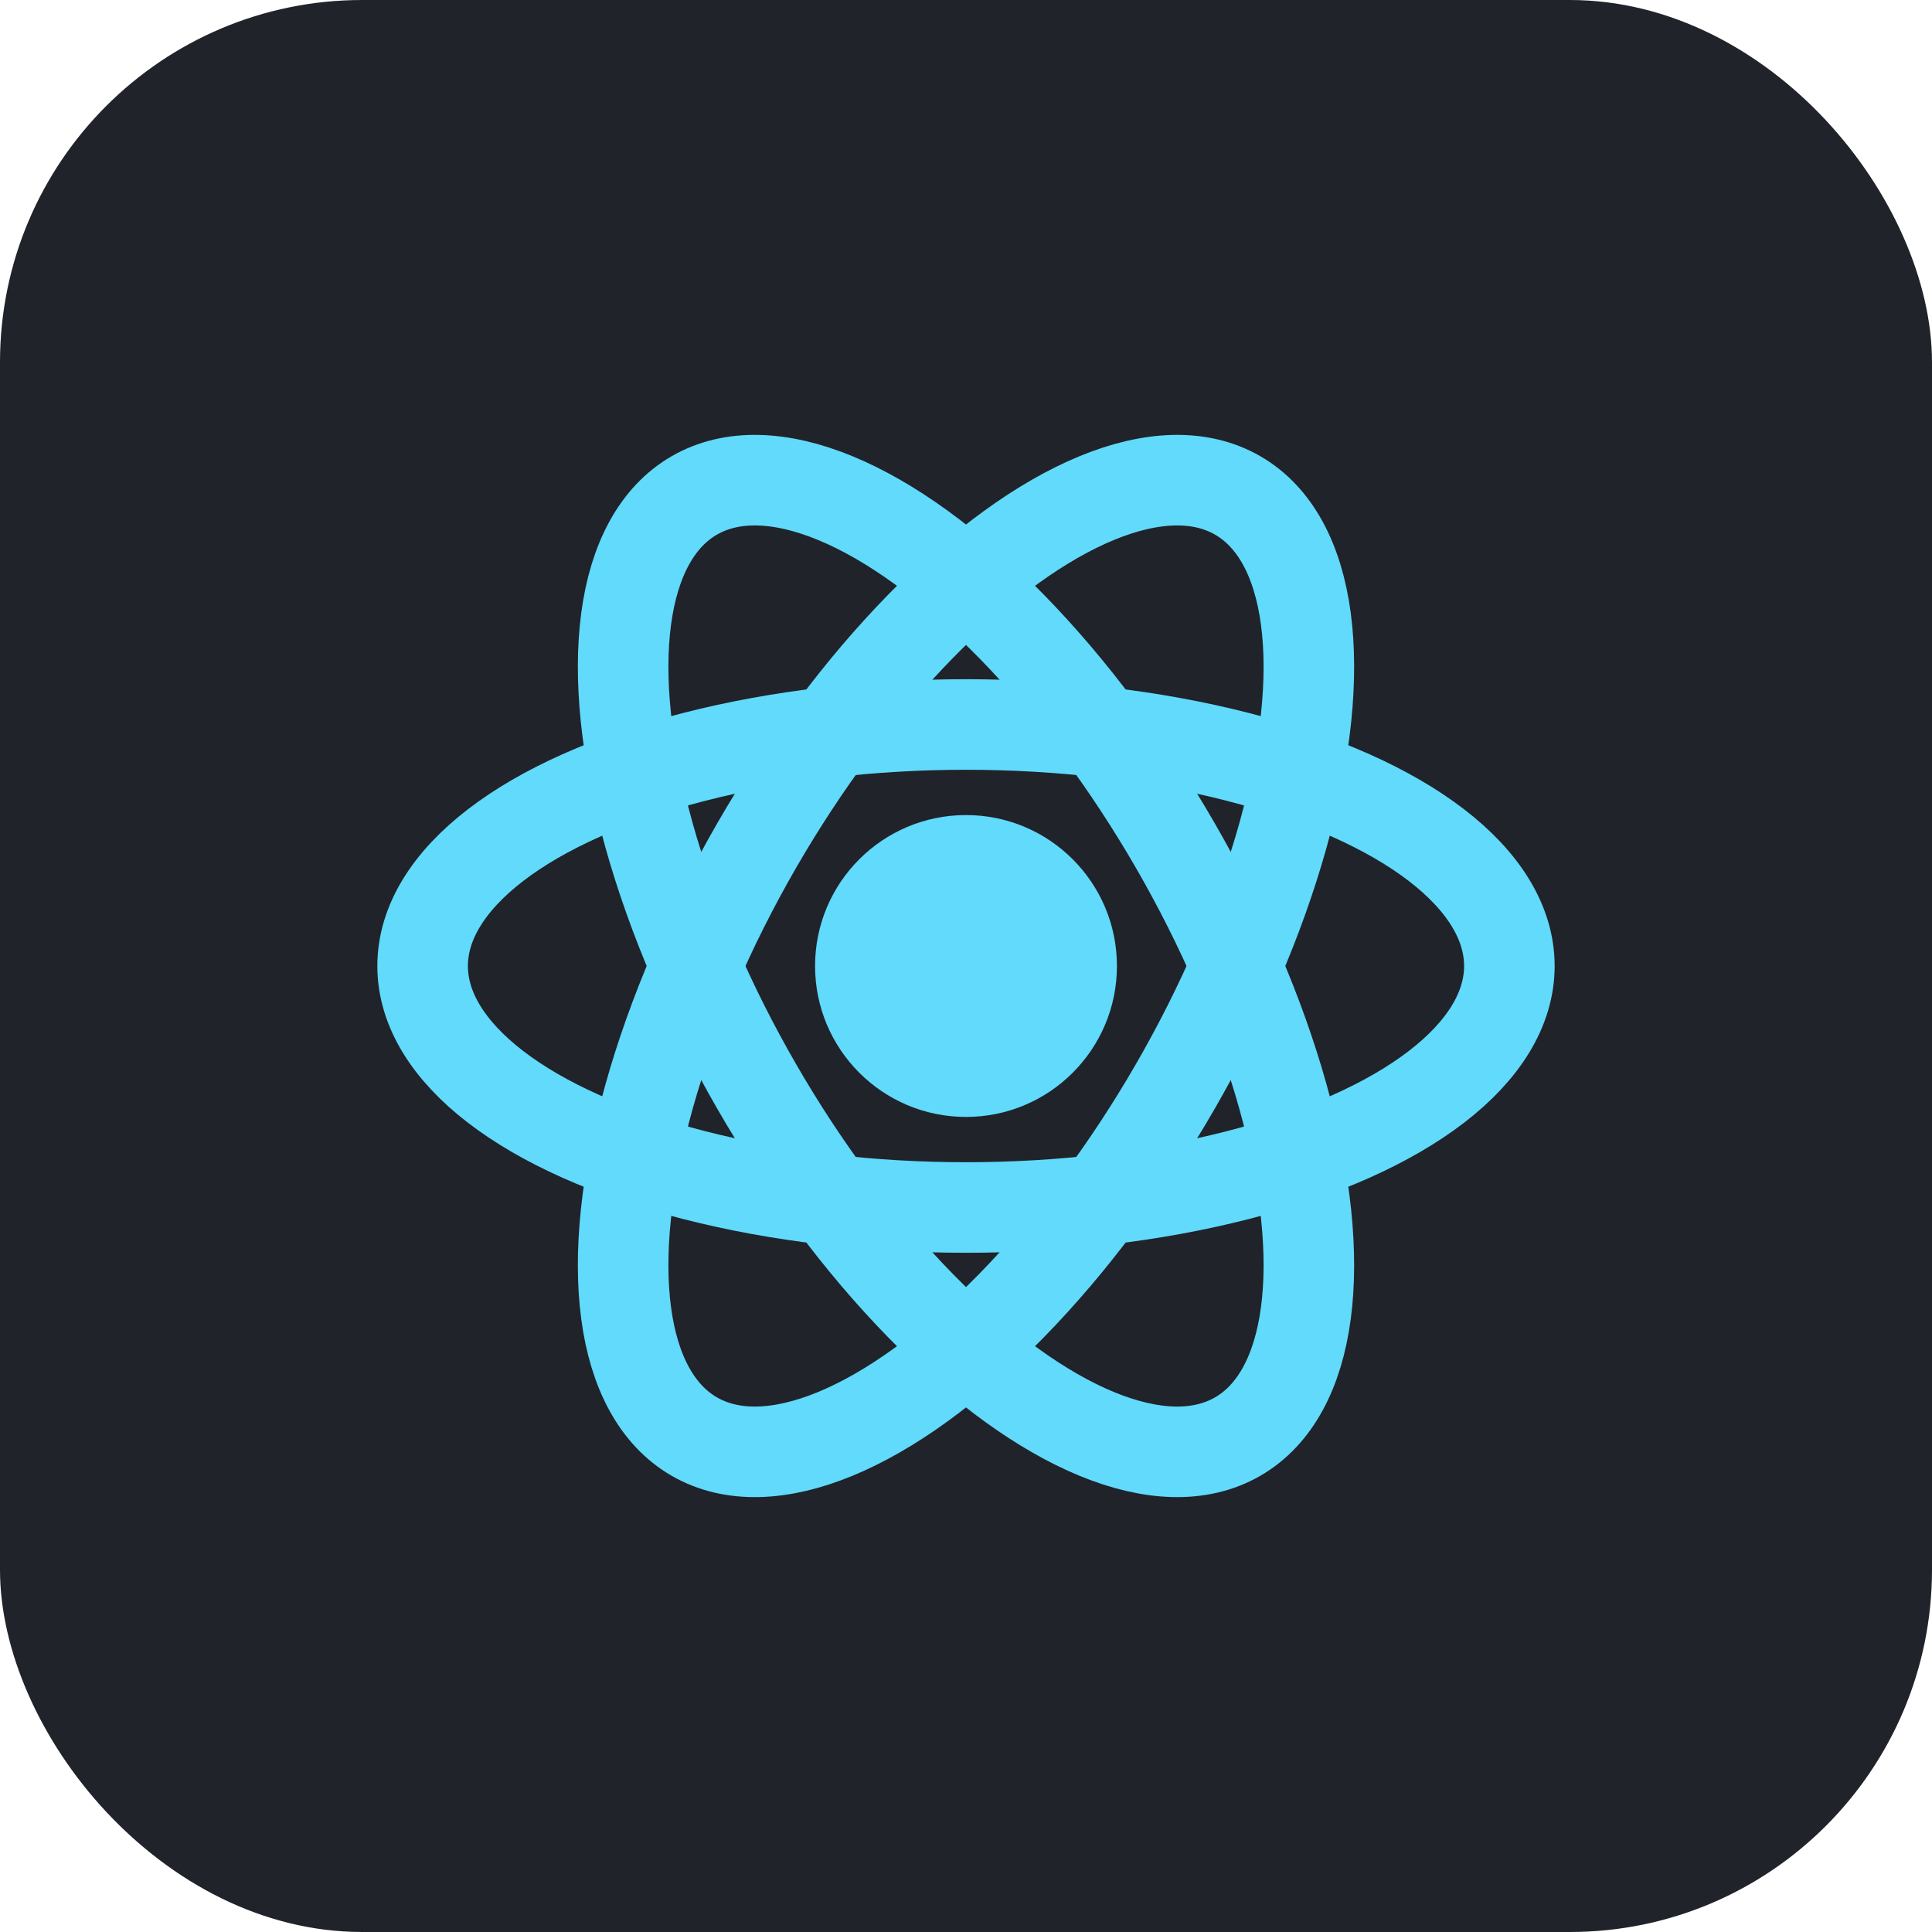 <svg xmlns="http://www.w3.org/2000/svg" viewBox="0 0 64 64">
  <rect width="64" height="64" rx="12" fill="#20232a"/>
  <g fill="none" stroke="#61dafb" stroke-width="3">
    <ellipse cx="32" cy="32" rx="18" ry="8"/>
    <ellipse cx="32" cy="32" rx="18" ry="8" transform="rotate(60 32 32)"/>
    <ellipse cx="32" cy="32" rx="18" ry="8" transform="rotate(120 32 32)"/>
  </g>
  <circle cx="32" cy="32" r="5" fill="#61dafb"/>
</svg>
